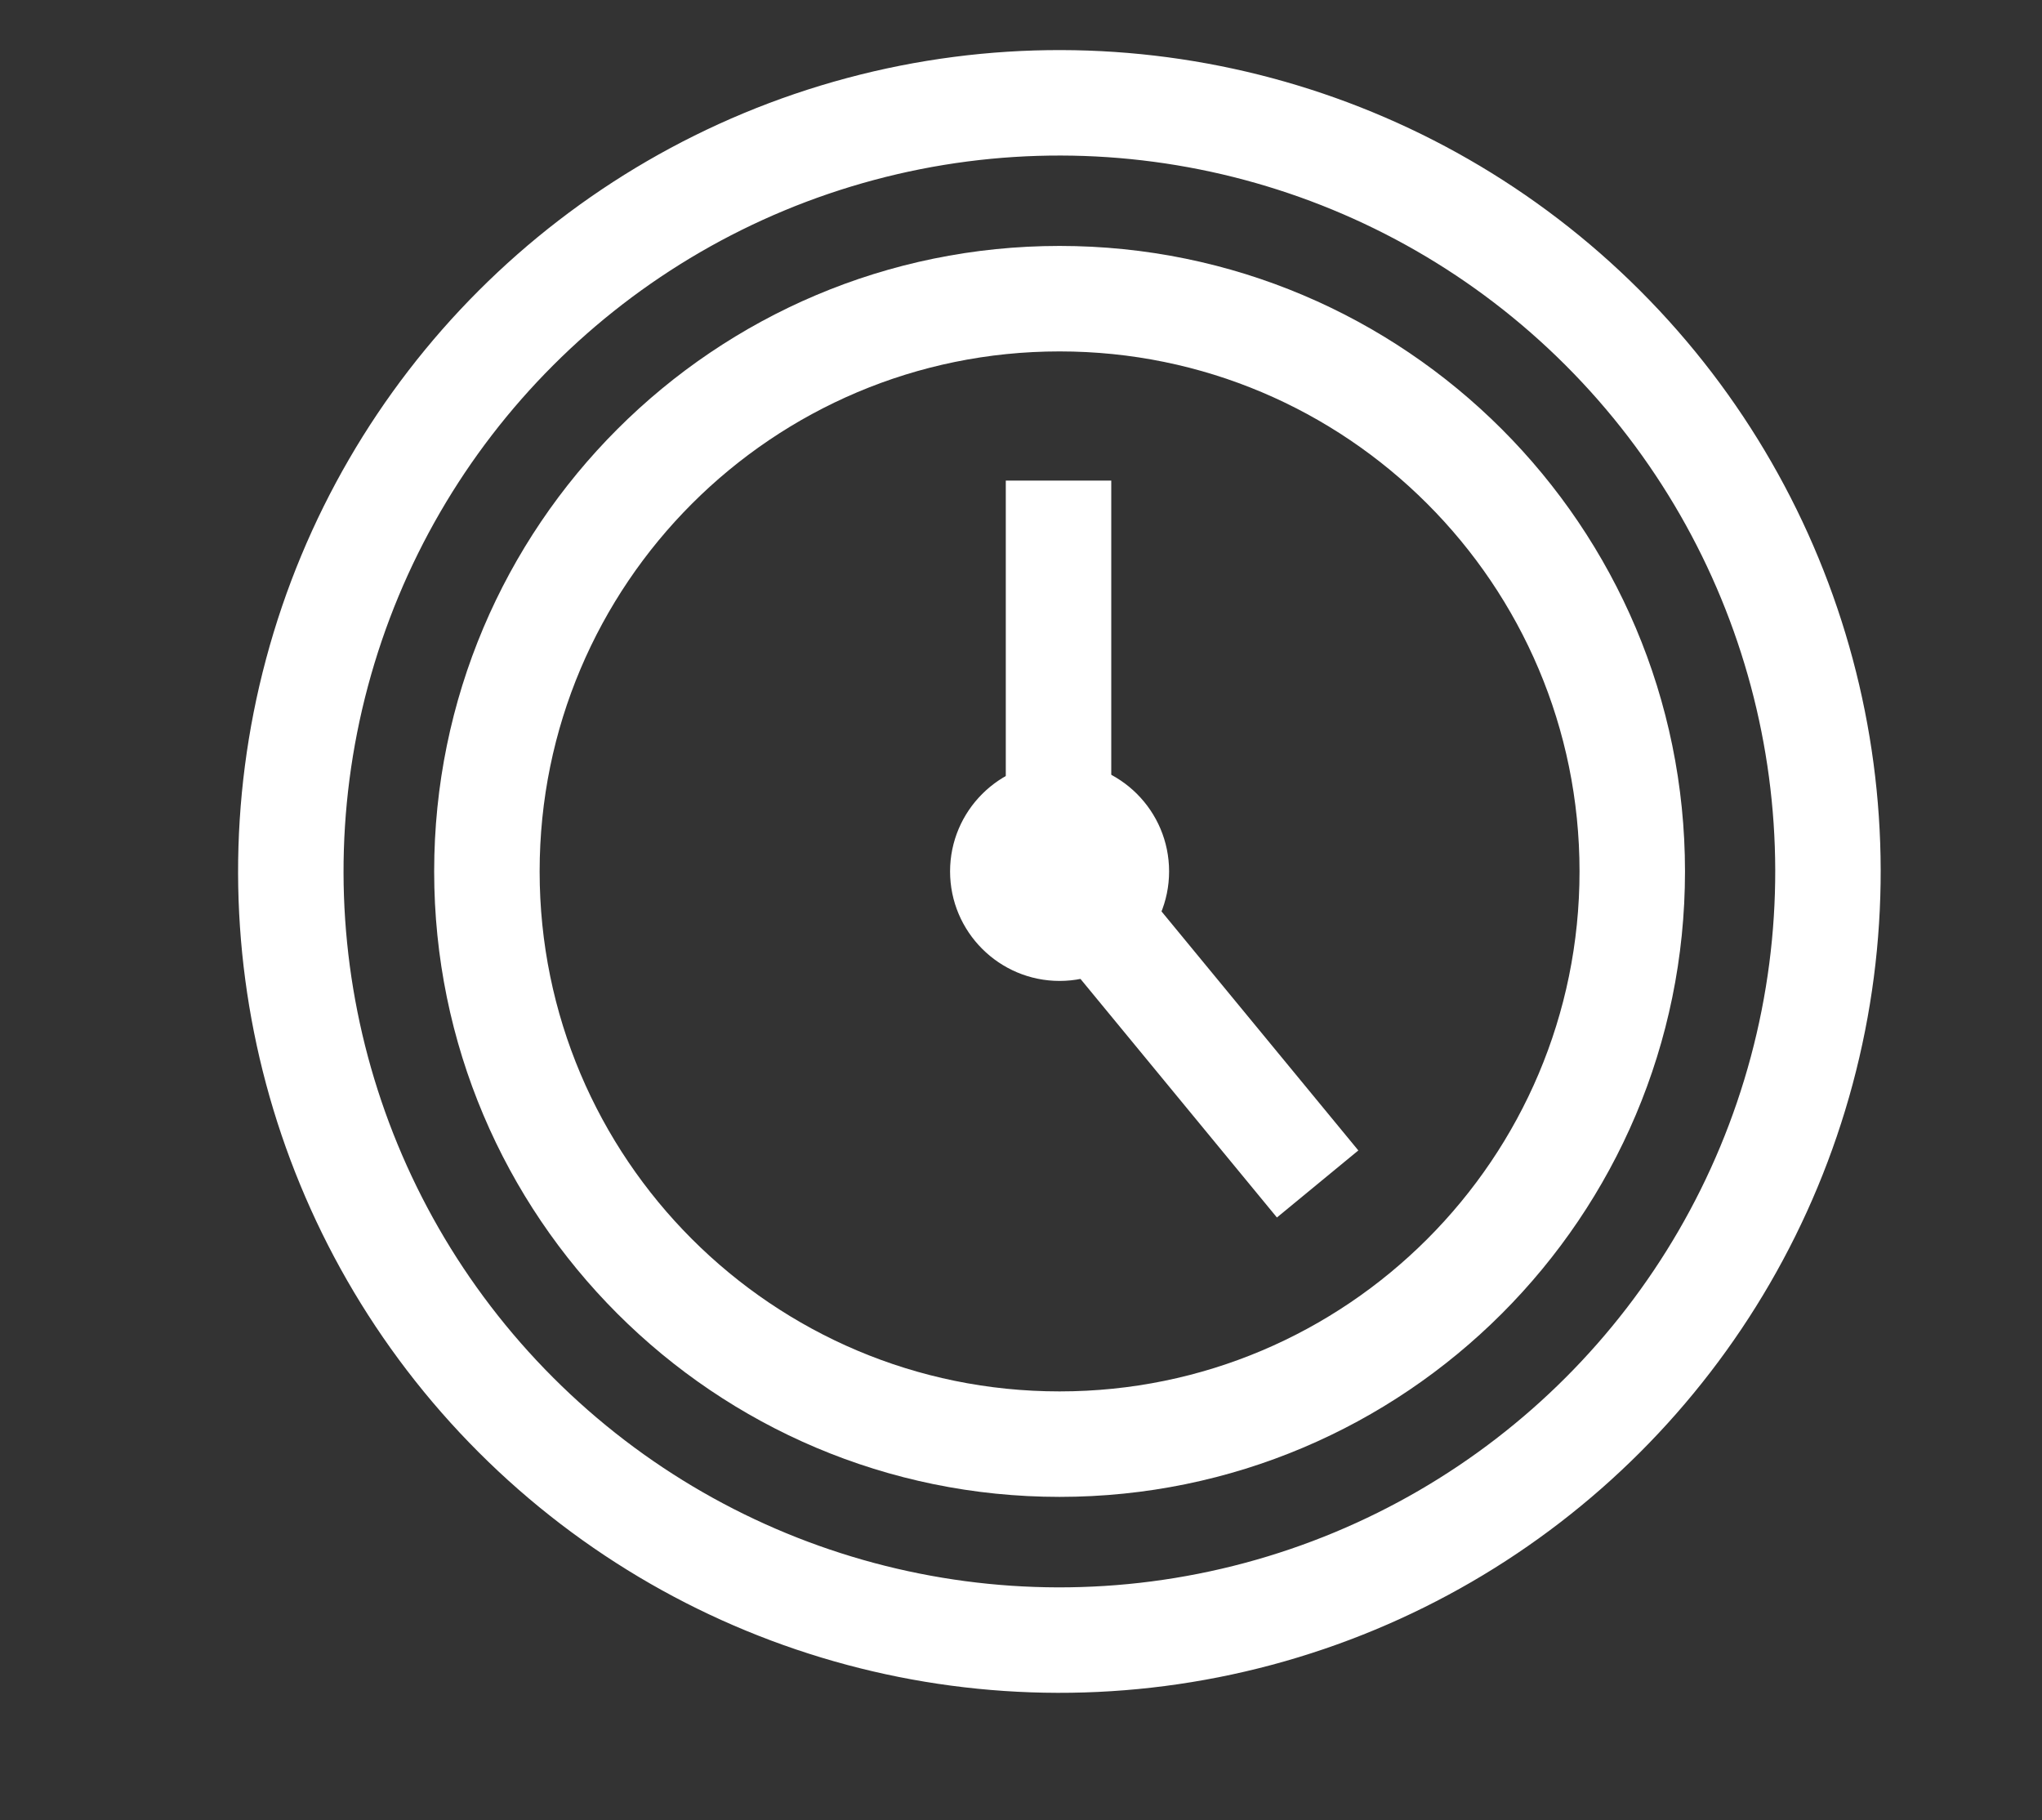 <?xml version="1.0" encoding="utf-8"?>
<!-- Generator: Adobe Illustrator 23.0.2, SVG Export Plug-In . SVG Version: 6.00 Build 0)  -->
<svg version="1.1" id="Layer_1" xmlns="http://www.w3.org/2000/svg" xmlns:xlink="http://www.w3.org/1999/xlink" x="0px" y="0px"
	 viewBox="0 0 116.17 103.53" style="enable-background:new 0 0 116.17 103.53;" xml:space="preserve">
<rect x="0" y="0" width="116.17" height="103.53" fill="#333333" stroke="none"/>
<style type="text/css">
	.st0{fill:none;stroke:#FFFFFF;stroke-width:6;stroke-miterlimit:10;}
	.st1{fill:#FFFFFF;stroke:#FFFFFF;stroke-miterlimit:10;}
</style>
<g>
	<path class="st0" d="M92.86,49.57c0,17.99-14.59,32.58-32.58,32.58c-17.99,0-32.58-14.59-32.58-32.58
		c0-17.99,14.59-32.58,32.58-32.58C78.27,16.99,92.86,31.58,92.86,49.57z"/>
	
		<ellipse transform="matrix(0.707 -0.707 0.707 0.707 -17.395 57.145)" class="st0" cx="60.28" cy="49.57" rx="43.73" ry="43.73"/>
	<path class="st1" d="M66.01,49.57c0,3.16-2.57,5.73-5.73,5.73c-3.16,0-5.73-2.57-5.73-5.73c0-3.16,2.57-5.73,5.73-5.73
		C63.45,43.84,66.01,46.41,66.01,49.57z"/>
	<polyline class="st0" points="60.22,27.34 60.22,49.45 74.96,67.35 	"/>
</g>
</svg>
